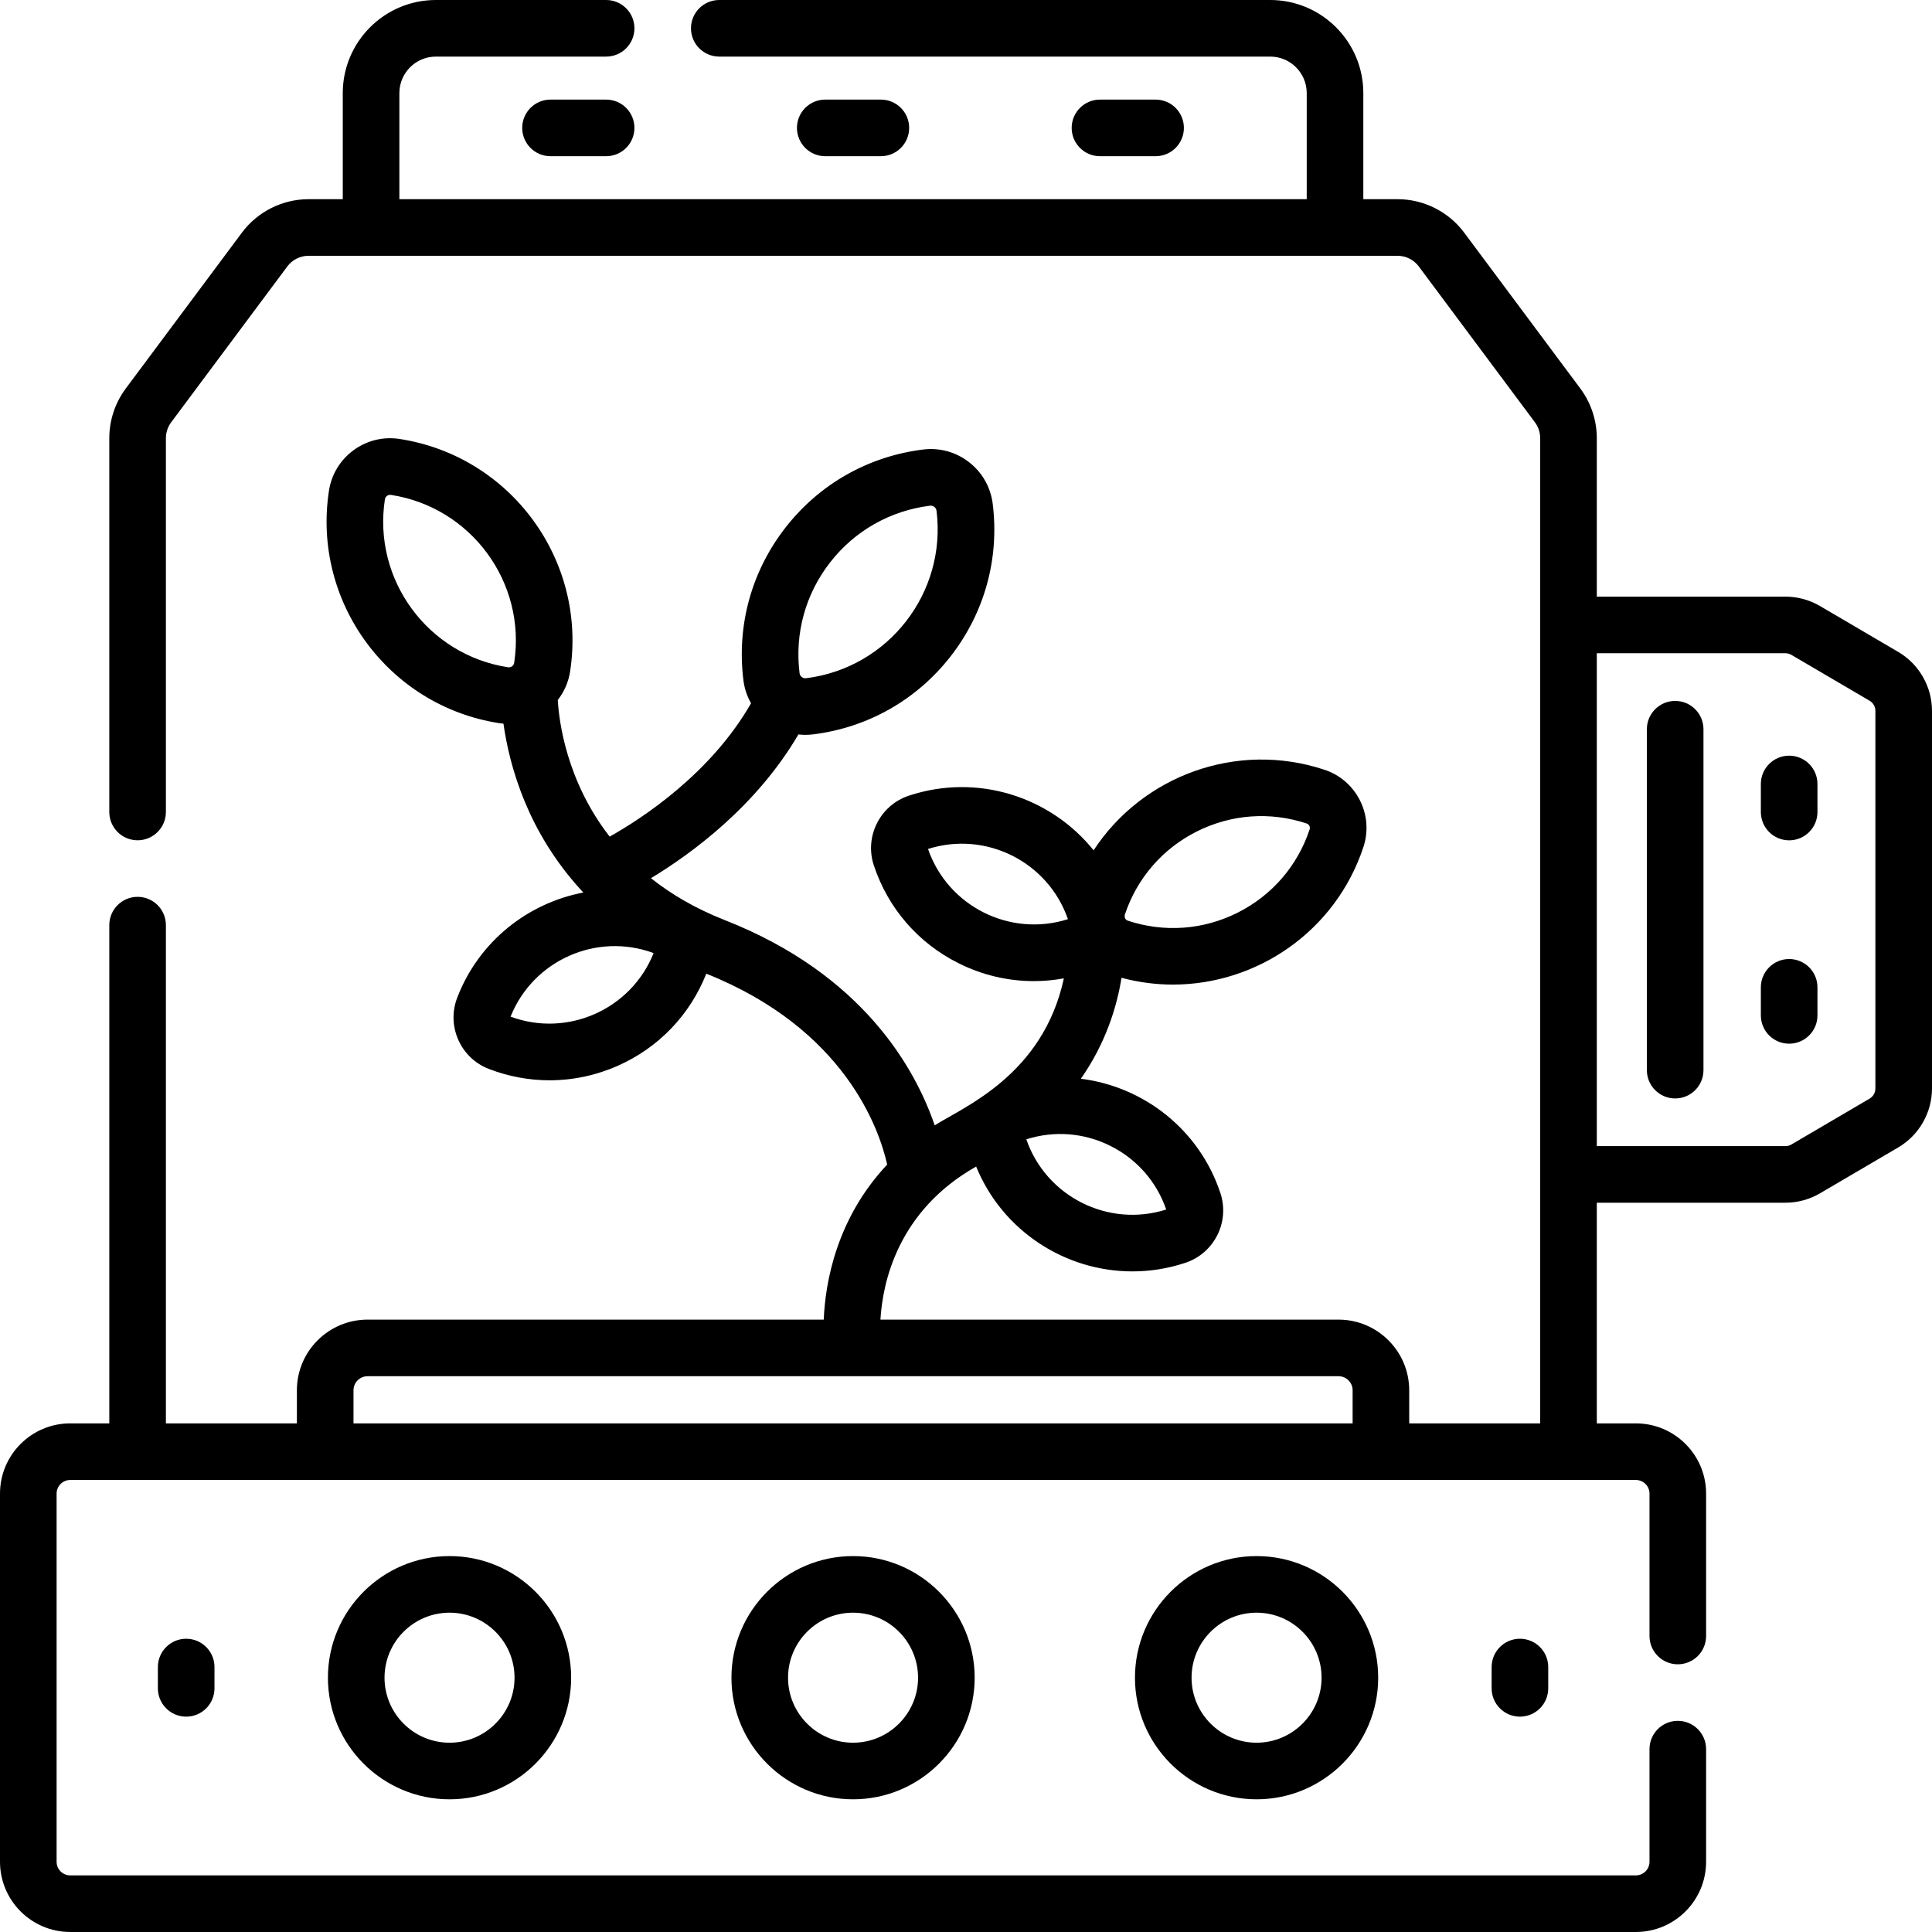 <svg id="Capa_1" enable-background="new 0 0 512 512" height="512" viewBox="0 0 512 512" width="512" xmlns="http://www.w3.org/2000/svg"><g><path d="m503.053 172.765-20.728-12.159c-2.776-1.629-5.945-2.49-9.165-2.49h-49.99v-42.006c0-4.704-1.548-9.371-4.358-13.141l-30.798-41.33c-4.13-5.543-10.723-8.852-17.635-8.852h-9.082v-28.117c0-13.603-11.066-24.67-24.67-24.67h-146.008c-4.143 0-7.5 3.357-7.5 7.5s3.357 7.5 7.5 7.5h146.008c5.332 0 9.67 4.338 9.67 9.67v28.118h-240.458v-28.118c0-5.332 4.338-9.67 9.67-9.67h45.123c4.143 0 7.5-3.357 7.5-7.5s-3.357-7.5-7.5-7.5h-45.123c-13.604 0-24.67 11.067-24.67 24.67v28.118h-9.082c-6.912 0-13.505 3.309-17.635 8.852l-30.799 41.33c-2.811 3.771-4.357 8.438-4.357 13.141v99.074c0 4.143 3.357 7.5 7.5 7.5s7.5-3.357 7.5-7.5v-99.075c0-1.495.492-2.979 1.385-4.178l30.799-41.33c1.313-1.763 3.409-2.814 5.607-2.814h288.622c2.198 0 4.294 1.052 5.607 2.814l30.799 41.331c.893 1.198 1.385 2.682 1.385 4.177v261.102h-34.714v-8.771c0-10.325-8.4-18.726-18.727-18.726h-121.404c.586-9.905 4.611-28.826 25.364-40.567 6.978 17.089 23.631 27.787 41.409 27.787 4.655 0 9.39-.734 14.044-2.278h.001c7.653-2.54 11.814-10.833 9.274-18.486-5.604-16.896-20.382-28.221-36.971-30.291 6.655-9.518 9.56-19.203 10.771-26.753 4.535 1.21 9.107 1.801 13.62 1.801 22.276 0 43.079-14.133 50.468-36.406 1.366-4.116 1.047-8.519-.898-12.395-1.945-3.877-5.283-6.764-9.4-8.129-23.341-7.745-48.315 1.672-61.189 21.345-11.365-14.148-30.754-20.515-48.964-14.475-7.653 2.54-11.814 10.833-9.274 18.485 3.76 11.336 11.709 20.528 22.383 25.885 6.318 3.17 13.142 4.771 20.01 4.771 2.657 0 5.321-.249 7.965-.73-5.568 25.733-26.649 34.1-34.234 38.956-5.123-14.975-18.933-39.989-55.617-54.391-7.83-3.074-14.272-6.896-19.581-11.11 10.719-6.472 27.903-19.027 39.084-38.097.599.066 1.201.112 1.809.112.688 0 1.38-.042 2.073-.128 14.519-1.802 27.467-9.149 36.459-20.69s12.952-25.893 11.149-40.412c-.545-4.387-2.765-8.3-6.252-11.017-3.488-2.718-7.827-3.918-12.212-3.369-14.519 1.802-27.467 9.149-36.459 20.69-8.992 11.54-12.952 25.893-11.15 40.41.273 2.198.967 4.276 2.029 6.146-10.667 18.632-28.801 30.469-37.466 35.338-11.493-14.777-13.432-30.64-13.75-36.204 1.702-2.182 2.837-4.768 3.268-7.578 4.521-29.445-15.755-57.08-45.2-61.604-4.336-.667-8.665.397-12.199 2.989-3.533 2.593-5.847 6.406-6.512 10.739-4.521 29.445 15.755 57.081 45.201 61.604.349.054.697.089 1.046.12.75 5.363 2.342 12.766 5.718 20.843 2.944 7.044 7.574 15.296 14.793 23.192.172.213.356.41.548.601.035.038.07.076.105.113-14.692 2.808-27.661 12.901-33.415 27.86-1.402 3.646-1.301 7.62.286 11.189 1.587 3.57 4.469 6.309 8.114 7.71 5.213 2.005 10.644 3.005 16.067 3.005 6.171 0 12.332-1.296 18.142-3.877 10.772-4.788 19.06-13.438 23.396-24.38 36.743 14.664 45.828 41.188 47.937 50.579-13.447 14.324-16.391 31.172-16.818 41.098h-120.891c-10.326 0-18.727 8.4-18.727 18.726v8.771h-34.713v-132.04c0-4.143-3.357-7.5-7.5-7.5s-7.5 3.357-7.5 7.5v132.04h-10.357c-10.261-.001-18.609 8.347-18.609 18.608v97.57c0 10.261 8.348 18.609 18.609 18.609h414.917c10.261 0 18.609-8.348 18.609-18.608v-29.846c0-4.143-3.357-7.5-7.5-7.5s-7.5 3.357-7.5 7.5v29.846c0 1.989-1.619 3.608-3.609 3.608h-414.917c-1.99 0-3.609-1.619-3.609-3.608v-97.57c0-1.99 1.619-3.609 3.609-3.609h414.917c1.99 0 3.609 1.619 3.609 3.609v37.737c0 4.143 3.357 7.5 7.5 7.5s7.5-3.357 7.5-7.5v-37.737c0-10.262-8.349-18.609-18.609-18.609h-10.356v-58.479h49.99c3.22 0 6.389-.861 9.165-2.49l20.729-12.159c5.519-3.238 8.946-9.225 8.946-15.623v-100.075c0-6.399-3.428-12.384-8.947-15.622zm-193.635 147.655s-.002.001-.003.001c.001 0 .002-.001.003-.001zm-.358.116c-15.331 4.876-31.819-3.403-37.075-18.605 7.429-2.362 15.341-1.741 22.321 1.762 6.981 3.502 12.208 9.474 14.754 16.843zm8.117-100.191c9.104-4.569 19.441-5.316 29.106-2.111.647.215 1 .917.785 1.564-3.207 9.667-9.986 17.506-19.09 22.074s-19.441 5.316-29.106 2.111c-.402-.134-.611-.411-.717-.62-.021-.042-.041-.093-.059-.145-.009-.207-.029-.413-.047-.619.01-.06.017-.118.038-.181 3.207-9.666 9.986-17.505 19.09-22.073zm-71.241 4.642c15.333-4.877 31.82 3.402 37.075 18.604-15.333 4.872-31.82-3.4-37.075-18.604zm-25.949-75.945c6.529-8.38 15.932-13.716 26.476-15.024.069-.008.137-.013.201-.013.425 0 .742.173.942.329.231.18.521.506.586 1.032 2.702 21.764-12.807 41.667-34.569 44.368-.844.121-1.627-.499-1.731-1.348v-.001c-1.309-10.542 1.566-20.963 8.095-29.343zm-117.986-16.706c.106-.696.709-1.196 1.393-1.196.071 0 .143.006.215.017 21.271 3.268 35.918 23.23 32.651 44.501-.117.769-.844 1.288-1.606 1.179-21.272-3.269-35.92-23.231-32.653-44.501zm33.308 137.087c5.963-14.938 22.822-22.431 37.906-16.846-5.962 14.94-22.823 22.434-37.906 16.846zm-41.629 99.017c0-2.055 1.672-3.726 3.727-3.726h257.323c2.055 0 3.727 1.671 3.727 3.726v8.771h-264.777zm403.32-79.979c0 1.1-.589 2.129-1.537 2.686l-20.728 12.159c-.478.279-1.022.428-1.575.428h-49.99v-130.619h49.99c.553 0 1.098.148 1.575.428l20.727 12.159c.949.557 1.538 1.585 1.538 2.685z"/><path d="m474.145 200.26c-4.143 0-7.5 3.357-7.5 7.5v7.437c0 4.143 3.357 7.5 7.5 7.5s7.5-3.357 7.5-7.5v-7.437c0-4.143-3.358-7.5-7.5-7.5z"/><path d="m474.145 254.152c-4.143 0-7.5 3.357-7.5 7.5v7.437c0 4.143 3.357 7.5 7.5 7.5s7.5-3.357 7.5-7.5v-7.437c0-4.142-3.358-7.5-7.5-7.5z"/><path d="m443.938 185.75c-4.143 0-7.5 3.357-7.5 7.5v90.349c0 4.143 3.357 7.5 7.5 7.5s7.5-3.357 7.5-7.5v-90.349c0-4.143-3.357-7.5-7.5-7.5z"/><path d="m160.632 26.395h-14.74c-4.143 0-7.5 3.357-7.5 7.5s3.357 7.5 7.5 7.5h14.74c4.143 0 7.5-3.357 7.5-7.5s-3.358-7.5-7.5-7.5z"/><path d="m233.438 41.395c4.143 0 7.5-3.357 7.5-7.5s-3.357-7.5-7.5-7.5h-14.739c-4.143 0-7.5 3.357-7.5 7.5s3.357 7.5 7.5 7.5z"/><path d="m306.244 41.395c4.143 0 7.5-3.357 7.5-7.5s-3.357-7.5-7.5-7.5h-14.74c-4.143 0-7.5 3.357-7.5 7.5s3.357 7.5 7.5 7.5z"/><path d="m300.777 444.606c0 17.771 14.457 32.228 32.228 32.228s32.228-14.457 32.228-32.228-14.457-32.228-32.228-32.228-32.228 14.458-32.228 32.228zm49.455 0c0 9.499-7.729 17.228-17.228 17.228s-17.228-7.729-17.228-17.228 7.729-17.228 17.228-17.228 17.228 7.729 17.228 17.228z"/><path d="m193.841 444.606c0 17.771 14.457 32.228 32.227 32.228 17.771 0 32.228-14.457 32.228-32.228s-14.457-32.228-32.228-32.228c-17.77.001-32.227 14.458-32.227 32.228zm49.454 0c0 9.499-7.729 17.228-17.228 17.228s-17.227-7.729-17.227-17.228 7.728-17.228 17.227-17.228 17.228 7.729 17.228 17.228z"/><path d="m86.903 444.606c0 17.771 14.457 32.228 32.228 32.228s32.228-14.457 32.228-32.228-14.457-32.228-32.228-32.228-32.228 14.458-32.228 32.228zm49.455 0c0 9.499-7.729 17.228-17.228 17.228s-17.228-7.729-17.228-17.228 7.729-17.228 17.228-17.228 17.228 7.729 17.228 17.228z"/><path d="m395.297 441.784v5.645c0 4.143 3.357 7.5 7.5 7.5s7.5-3.357 7.5-7.5v-5.645c0-4.143-3.357-7.5-7.5-7.5s-7.5 3.358-7.5 7.5z"/><path d="m41.839 441.784v5.645c0 4.143 3.357 7.5 7.5 7.5s7.5-3.357 7.5-7.5v-5.645c0-4.143-3.357-7.5-7.5-7.5s-7.5 3.358-7.5 7.5z"/></g></svg>